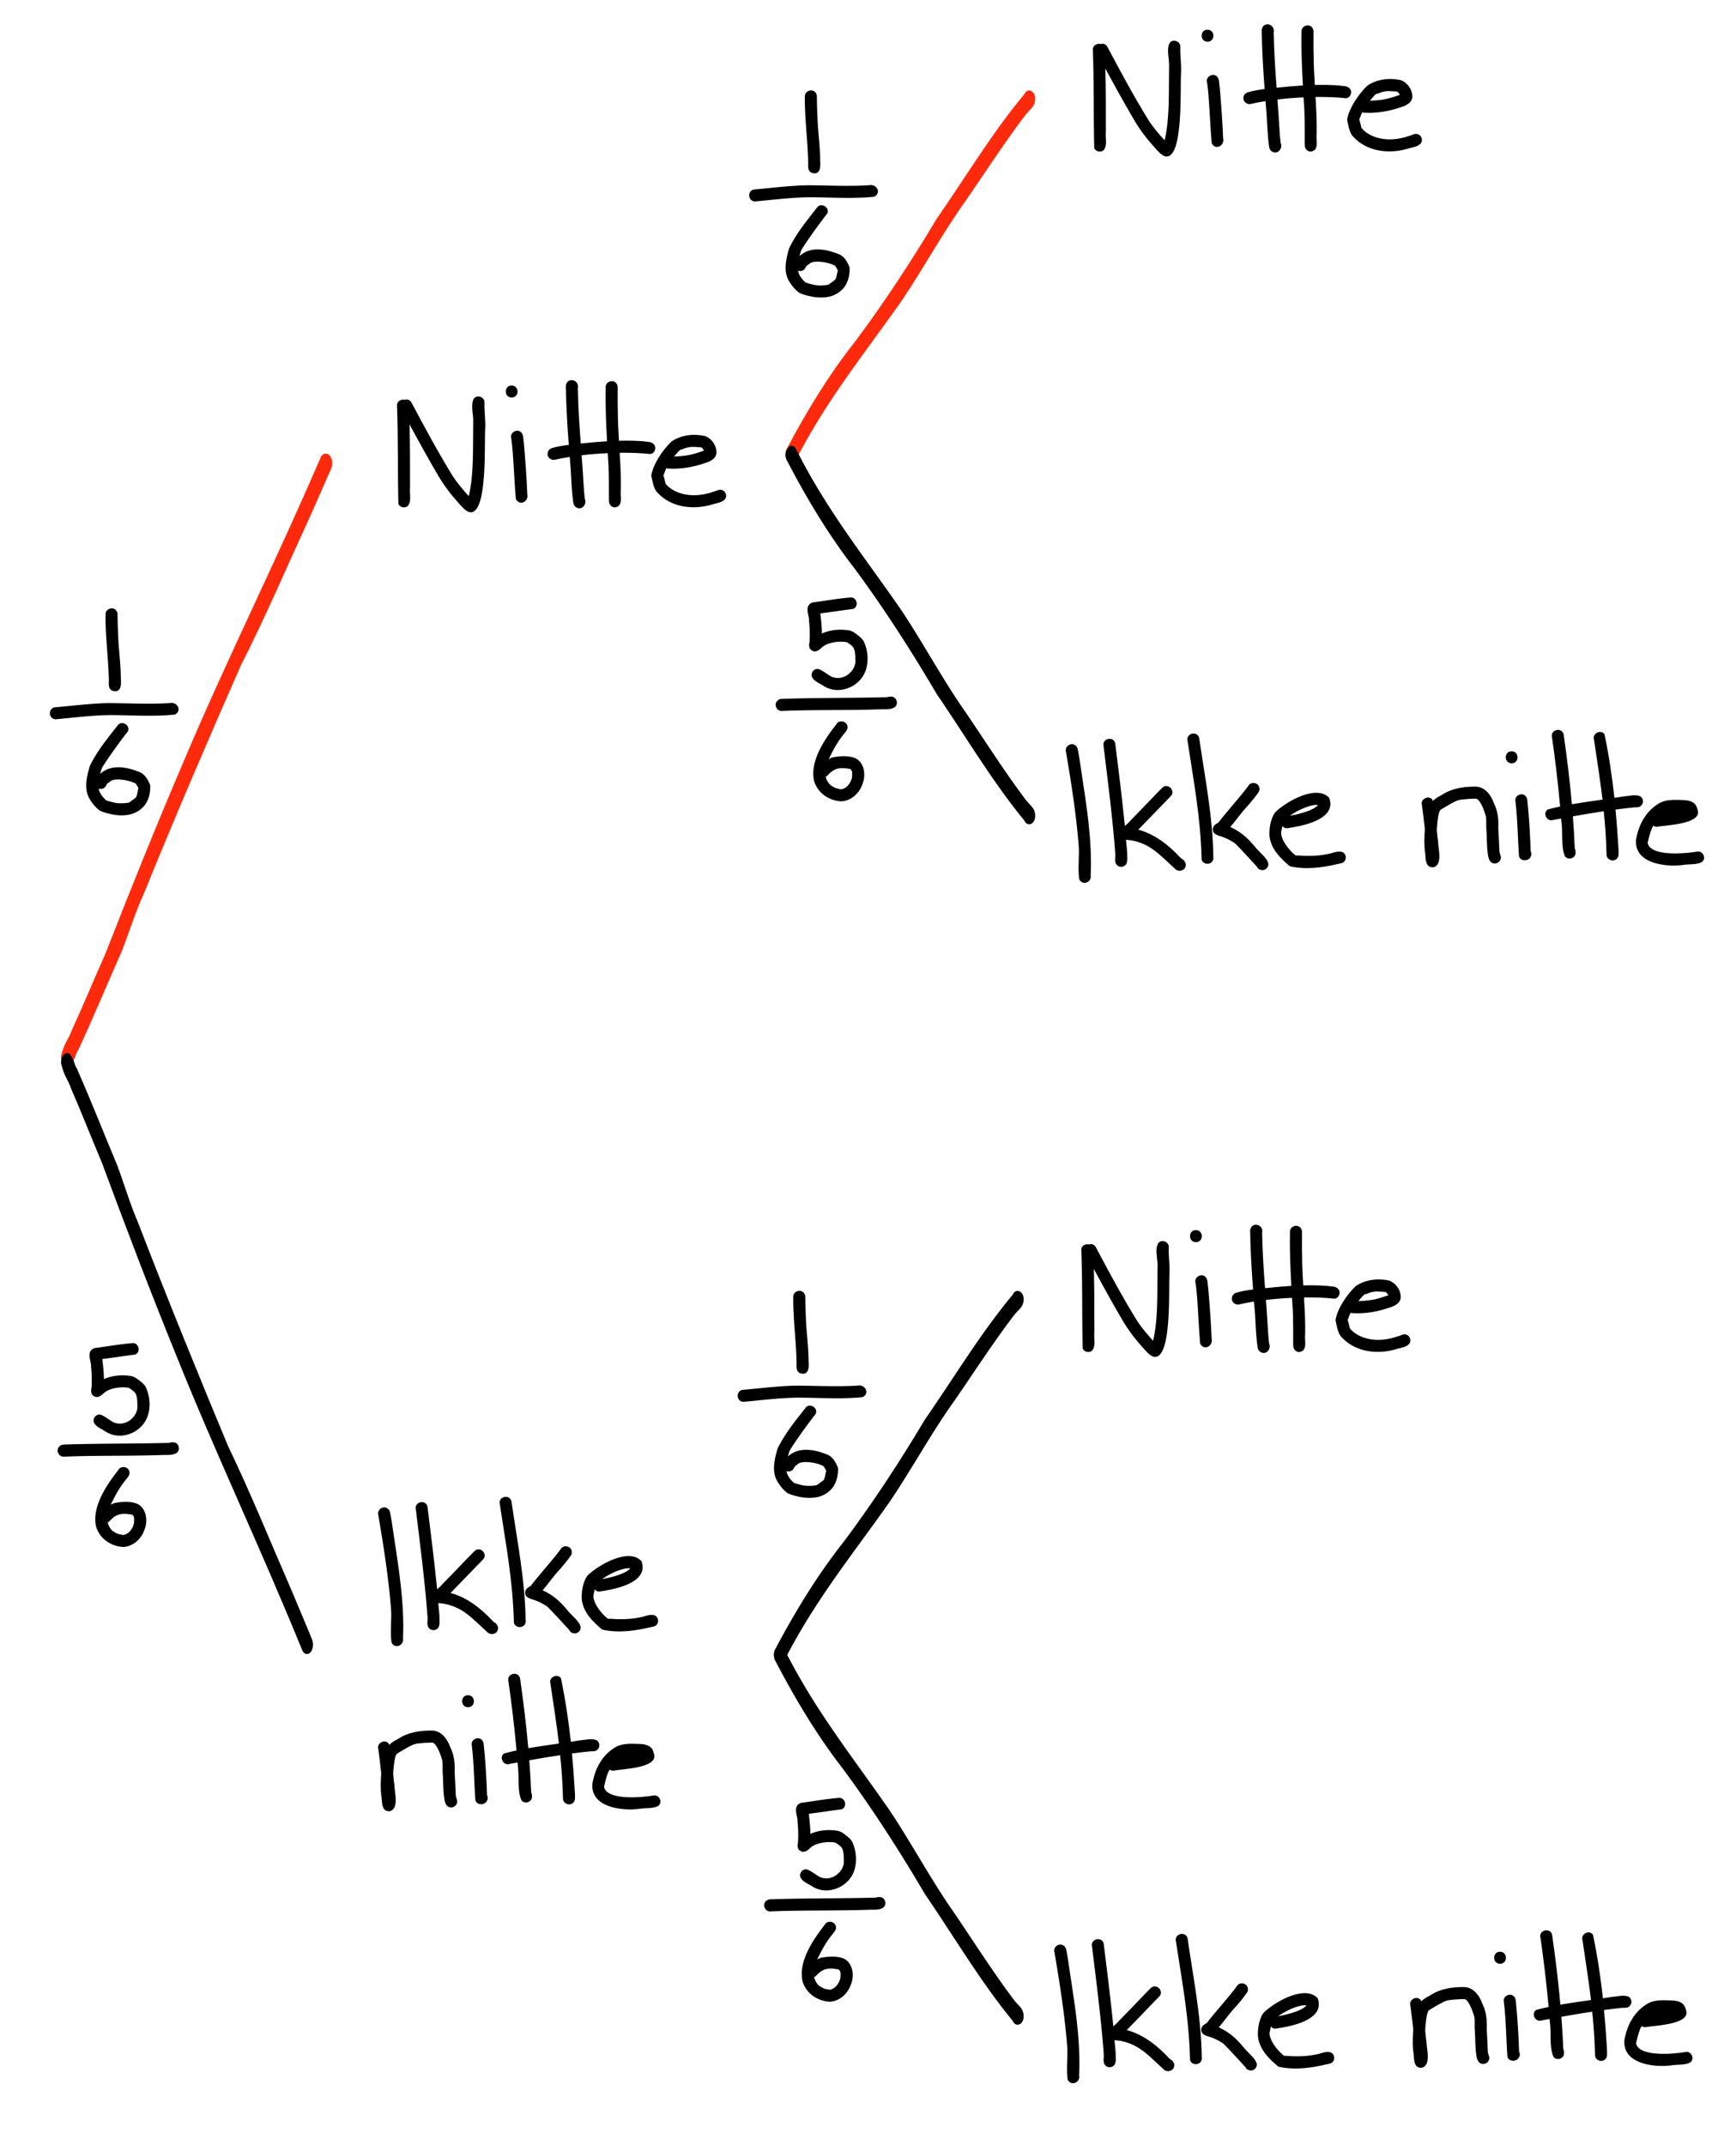 <svg version="1.1" id="Layer_1" xmlns="http://www.w3.org/2000/svg" x="0" y="0" width="289" height="357" style="enable-background:new 0 0 289 357" xml:space="preserve"><style>.st2{fill:#ff2a0c}</style><path class="st2" d="M55.27 76.66c-.22-1.32-1.51-1.61-1.95-.39C45.69 93.99 38 109.19 30.6 126.66c-4.53 10.58-8.87 21.34-13.1 32.17-1.89 4.22-3.66 8.54-5.59 12.72-.53 1.52-1.17 1.89-1.73 4.11-.17 1.27.86 2.3 1.58 1.61.88-1.24.72-1.7 1.25-2.48 2.49-5.38 4.81-10.95 7.23-16.41 1.26-3.19 2.29-6.59 3.7-9.65 5.01-12.36 11.38-27.18 16.12-37.91 4.09-8.03 7.74-16.6 11.58-24.91 1.17-2.68 2.37-5.32 3.53-8.02.14-.37.17-.82.1-1.23z"/><path d="M52.07 274.12c-.2 1.3-1.4 1.58-1.81.38-7.09-17.38-14.24-32.28-21.11-49.41-4.21-10.37-8.24-20.92-12.17-31.55-1.75-4.14-3.4-8.38-5.19-12.48-.5-1.5-1.09-1.85-1.6-4.03-.16-1.25.8-2.25 1.47-1.58.82 1.22.67 1.66 1.16 2.43 2.32 5.27 4.47 10.74 6.71 16.09 1.17 3.13 2.13 6.46 3.44 9.46 4.65 12.12 10.58 26.65 14.97 37.17 3.8 7.88 7.19 16.27 10.75 24.43 1.08 2.63 2.21 5.22 3.28 7.86.13.38.17.82.1 1.23zM80.65 66.98c.03-.86-1.12-1.34-1.71-.71-.69 1.01-.07 2.83-.16 4.04-.07 4.34.13 8.55-.74 12.26-.89-.97-2.1-2.42-2.68-3.36-2.46-3.98-4.67-8.11-6.87-12.24-.27-.46-.72-.55-1.11-.43-.58-.15-1.32.22-1.29.94.21 5.44.1 10.94.23 16.35.22.65 1.16.81 1.62.32.6-.84.21-2.03.32-3-.02-3.5.03-7.04-.09-10.54 1.55 2.87 3.12 5.72 4.77 8.53.99 1.69 2.19 3.25 3.51 4.7.48.51.97 1.14 1.64 1.38 3.19.8 2.49-11.81 2.69-14.01.05-1.41-.18-2.82-.13-4.23zm7.13 15.24c-.11-2.85-.33-5.7-.57-8.54-.13-.52-.02-1.17-.35-1.61-.6-.88-2.07-.14-1.75.87.38 2.54.46 6.73.77 10.1.59 1.24 2.2.45 1.9-.82zm-2.6-18.06c-1.31 0-1.3 1.99 0 2 1.3-.01 1.3-1.99 0-2zm23.62 9.72c-.44-.41-1.12-.33-1.68-.44-1.36-.11-2.72-.12-4.08-.09-.1-1.64-.19-3.27-.19-4.92-.04-1.33-.02-2.67-.02-4 0-.26-.11-.52-.29-.71-.59-.63-1.74-.16-1.71.71-.06 3.01.06 6 .23 9-1.46.09-2.92.23-4.38.38-.22-2.93-.42-5.88-.48-9.2.29-1.5-1.87-1.93-2-.36.05 3.28.25 6.68.49 9.78-.94.12-1.88.26-2.8.54-.37.1-.69.44-.72.83-.14.68.59 1.3 1.25 1.1.75-.17 1.56-.32 2.42-.46.05.64.11 1.28.16 1.88.12 1.88.16 3.78.43 5.65.04.3.14.63.41.8 1.01.74 1.93-.52 1.52-1.33-.08-.56-.17-1.73-.22-2.61-.09-1.6-.2-3.14-.32-4.66 1.41-.17 2.89-.29 4.35-.35.04.68.08 1.37.13 2.05.07 1.83.06 3.66.06 5.49-.02.12-.01.21.02.28-.09.77.72 1.68 1.68.89.17-.21.25-.46.29-.72v-.01c.08-.58-.07-1.23 0-1.79.05-2.09-.06-4.17-.19-6.26 1.84-.02 3.58.04 5.06.21.81-.04 1.16-1.13.58-1.68zm11.35 7.66c-.49-.14-.93.2-1.4.3-3.83 1.34-6.78.13-7.95-1.34-.03-.21-.27-1.14-.36-1.41.05-.12.14-.3.25-.6.03-.13.12-.33.25-.57.11.04.23.07.37.06 1.98.12 3.98-.23 5.86-.85.82-.25 1.79-.59 2.07-1.5.22-1.25-.68-2.61-1.84-3.06-1.89-.43-4.01-.2-5.63.92-1.7 1.66-3.11 3.99-3.35 5.67.2.89.4 2.19.97 2.76 2.28 2.53 5.92 2.97 9.06 2.07.76-.26 1.78-.3 2.29-.98.34-.55.02-1.31-.59-1.47zm-6.72-6.71c1.37-.57 1.69-.48 3.24-.39h.01c.03.01.03.01.05.01.02.01.04.02.06.04.1.08.18.17.26.26.02.04.05.08.08.13l.06.12c-.09.04-.17.06-.63.21-1.78.62-2.84.69-4.34.77.57-.73 1.1-1.29 1.21-1.15zm83.06-67.06c.03-.86-1.12-1.34-1.71-.71-.69 1.01-.07 2.83-.16 4.04-.07 4.34.13 8.55-.74 12.26-.89-.97-2.1-2.42-2.68-3.36-2.46-3.98-4.67-8.11-6.87-12.24-.27-.46-.72-.55-1.11-.43-.58-.15-1.32.22-1.29.94.21 5.44.1 10.94.23 16.35.22.65 1.16.81 1.62.32.6-.84.21-2.03.32-3-.02-3.5.03-7.04-.09-10.54 1.55 2.87 3.12 5.72 4.77 8.53.99 1.69 2.19 3.25 3.51 4.7.48.51.97 1.14 1.64 1.38 3.19.8 2.49-11.81 2.69-14.01.05-1.41-.18-2.82-.13-4.23zm7.13 15.24c-.11-2.85-.33-5.7-.57-8.54-.13-.52-.02-1.17-.35-1.61-.6-.88-2.07-.14-1.75.87.38 2.54.46 6.73.77 10.1.59 1.24 2.2.44 1.9-.82zm-2.6-18.07c-1.31 0-1.3 1.99 0 2 1.31 0 1.3-1.99 0-2zm23.62 9.73c-.44-.41-1.12-.33-1.68-.44-1.36-.11-2.72-.12-4.08-.09-.1-1.64-.19-3.27-.19-4.92-.04-1.33-.02-2.67-.02-4 0-.26-.11-.52-.29-.71-.59-.63-1.74-.16-1.71.71-.06 3.01.06 6 .23 9-1.46.09-2.92.23-4.38.38-.22-2.93-.42-5.88-.48-9.2.29-1.5-1.87-1.93-2-.36.05 3.28.25 6.68.49 9.78-.94.12-1.88.26-2.8.54-.37.1-.69.44-.72.83-.14.68.59 1.3 1.25 1.1.75-.17 1.56-.32 2.42-.46.05.64.11 1.28.16 1.88.12 1.88.16 3.78.43 5.65.04.3.14.63.41.8 1.01.74 1.93-.52 1.52-1.33-.08-.56-.17-1.73-.22-2.61-.09-1.6-.2-3.14-.32-4.66 1.41-.17 2.89-.29 4.35-.35.04.68.08 1.37.13 2.05.07 1.83.06 3.66.06 5.49-.02.12-.01.21.02.28-.09.77.72 1.68 1.68.89.17-.21.25-.46.29-.72v-.01c.08-.58-.07-1.23 0-1.79.05-2.09-.06-4.17-.19-6.26 1.84-.02 3.58.04 5.06.21.81-.04 1.16-1.14.58-1.68zm11.35 7.65c-.49-.14-.93.2-1.4.3-3.83 1.34-6.78.13-7.95-1.34-.03-.21-.27-1.14-.36-1.41.05-.12.14-.3.25-.6.03-.13.12-.33.25-.57.11.04.23.07.37.06 1.98.12 3.98-.23 5.86-.85.82-.25 1.79-.59 2.07-1.5.22-1.25-.68-2.61-1.84-3.06-1.89-.43-4.01-.2-5.63.92-1.7 1.66-3.11 3.99-3.35 5.67.2.89.4 2.19.97 2.76 2.28 2.53 5.92 2.97 9.06 2.07.76-.26 1.78-.3 2.29-.98.34-.54.02-1.3-.59-1.47zm-6.72-6.7c1.37-.57 1.69-.48 3.24-.39h.01c.03.01.03.01.05.01.02.01.04.02.06.04.1.08.18.17.26.26.02.04.05.08.08.13l.06.12c-.09.04-.17.06-.63.21-1.78.62-2.84.69-4.34.77.57-.73 1.1-1.3 1.21-1.15zM65.56 255.56c-.2-1.32-.36-2.65-.65-3.96-.07-.25-.24-.47-.46-.6-.73-.46-1.73.3-1.47 1.13.92 5.39 1.69 10.46 2.09 15.29.2 1.95-.17 3.98.11 5.91.52 1.16 2.14.53 1.91-.69.26-5.74-.68-11.41-1.53-17.08zm17.32 15.13c-.38-.79-.32-.38-.9-.97-1.92-2.05-4.25-3.9-6.98-4.61.24-.25.49-.5.73-.75 1.57-1.59 3.09-3.22 4.66-4.81.92-.92-.48-2.33-1.41-1.41-1.78 1.8-3.51 3.66-5.3 5.46-.22.3-.57.59-.91.89-.46-4.6-1.03-9.2-1.61-13.79-.35-1.25-2.27-.73-1.93.53.62 5.11 1.51 11.93 1.95 17.93.04.61-.21 1.36.27 1.84.44.46 1.26.35 1.57-.2.26-.57.11-1.26.14-1.88-.06-.71-.13-1.43-.2-2.14.17.02.62.07.86.1 3.2.57 4.68 2.35 7.26 4.7.74.81 2.09.16 1.8-.89zm4.62-1.03c-.08-6.67-1.41-13.26-2.36-19.84-.35-1.25-2.27-.73-1.93.53 1.05 6.97 2.16 12.63 2.34 19.71.23.96 1.69.96 1.93 0 .04-.1.03-.28.02-.4z"/><path d="M94.36 267.86c-1.15-1.4-2.43-2.5-4.03-3.2.94-1.07 1.83-2.42 3.03-3.66.59-.7 1.18-1.41 1.7-2.17.14-.23.17-.51.1-.77-.2-.83-1.42-.99-1.83-.24-1.03 1.46-3.99 4.76-4.94 6.06-.03.03-.07.06-.1.09-.35.2-.72.4-.83.82-.24 1.01.7 1.25 1.45 1.47.78.29 1.19.46 2.18 1.09 1.24 1.23 2.39 2.54 3.58 3.81.15.12.2.6 1 .68.53.01 1.01-.47 1-1-.12-.99-1.35-1.79-2.31-2.98zm14.7 1.01c-.84-.36-1.78.21-2.64.31-1.29.27-2.84.37-4.76.22h-.46c-1.78-1.46-2.56-3.2-2.4-3.95.07-.32.13-.65.2-.94.24.28.61.44 1.01.32 1.55-.23 8.21-1.22 6.77-5.03-2.13-2.29-7.21.66-8.99 2.42-.75 1.02-1.02 2.7-.94 3.95.22 2.11 1.84 3.75 3.41 5.03 2.55.59 5.35.24 7.89-.37.46-.1 1.02-.12 1.27-.59.28-.46.11-1.11-.36-1.37zm-4.13-7.87c-.06.11-.2.21-.53.45-1.05.7-3.31 1.21-4.17 1.34 1.42-.99 3.45-1.92 4.7-1.79zm-28.91 38.38c-.01-.06-.15-.49-.15-.64.01-.15-.12-2.73-.18-3.84.07-1.45-.09-2.87-.75-4.18-.48-1.34-1.5-2.72-3.06-2.72-2.02-.01-4 .29-5.7 1.45-.52.24-1 .56-1.4.94-.02-.06-.03-.12-.05-.18-.6-.88-2.07-.14-1.75.87.13.94.31 2.45.48 4-.09 1.25-.13 2.68.02 3.76.17.87-.07 2.39 1.09 2.58.5.1.94-.27 1.13-.71.41-1.11 0-2.36-.03-3.52-.1-.66-.16-1.33-.22-2 .09-1.54.28-2.93.58-3.28-.41.21 2.6-1.66 3.08-1.66.32-.16 2.79-.28 2.93-.23.36.05 1.02 1.01 1.52 2.72.19.51.09 1.14.13 2.25.14 1.58.03 3.21.35 4.77.11.43.34.89.81 1 .62.18 1.27-.32 1.27-.96 0-.15-.04-.29-.1-.42zm5.06-.61c0-.53-.06-1.06-.06-1.59-.11-2.3-.25-4.61-.5-6.9 0-.26-.11-.52-.29-.71-.59-.63-1.74-.16-1.71.71.4 3.06.43 7.21.63 9.37.31.86 1.66.78 1.96-.05.14-.28.11-.58-.03-.83zm-3.17-16.65c-1.31 0-1.3 1.99 0 2 1.31 0 1.3-1.99 0-2zm21.38 7.47c-.86-.33-1.86-.01-2.75.04-.5.09-1.01.17-1.51.24-.39-3.57-.92-7.11-1.65-10.58-.6-.87-2.07-.14-1.75.87.53 3.57 1.03 6.77 1.42 10-1.7.24-3.41.48-5.1.77-.35-3.9-.82-7.79-1.38-11.66-.35-1.25-2.27-.73-1.93.53.46 3.18.99 7.46 1.35 11.51-.7.15-1.39.31-2.07.5-.88.6-.14 2.07.87 1.75.45-.08.91-.17 1.37-.25.01.17.03.34.04.5.27 1.83-.12 4.1.59 5.77.45.66 1.56.43 1.75-.34.09-.76-.17-.93-.12-1.14-.07-1.72-.17-3.44-.31-5.15 1.72-.31 3.47-.6 5.14-.85.24 2.29.41 4.64.47 7.19-.03.86 1.12 1.34 1.71.71.42-.42.27-1.04.28-1.58-.13-2.19-.29-4.4-.5-6.6 1.12-.15 2.19-.28 3.15-.37.4 0 .83.03 1.12-.29.47-.44.36-1.26-.19-1.57zm9.48 9.22c-3.85.6-7.89.4-8.21-1.45-.07.2.48-2.19.84-2.71.03-.05.07-.1.1-.15.16.11.35.18.57.18 1.5-.29 7.22-.42 6.86-2.6-.12-.42-.21-.88-.52-1.21-.49-.48-1.2-.61-1.86-.64-1.53-.05-3.17-.19-4.47.78-1.96 1.3-3.04 3.47-3.45 5.73-.44 4.03 4.88 4.69 7.86 4.28.93-.16 2.42.01 3.16-.54.7-.63.05-1.87-.88-1.67zm71.27-170.27c-.2-1.32-.36-2.65-.65-3.96-.07-.25-.24-.47-.46-.6-.73-.46-1.73.3-1.47 1.13.92 5.39 1.69 10.46 2.09 15.29.2 1.95-.17 3.98.11 5.91.52 1.16 2.14.53 1.91-.69.26-5.75-.67-11.42-1.53-17.08zm17.33 15.12c-.38-.79-.32-.38-.9-.97-1.92-2.05-4.25-3.9-6.98-4.61.24-.25.49-.5.73-.75 1.57-1.59 3.09-3.22 4.66-4.81.92-.92-.48-2.33-1.41-1.41-1.78 1.8-3.51 3.66-5.3 5.46-.22.3-.57.59-.91.89-.46-4.6-1.03-9.2-1.61-13.79-.35-1.25-2.27-.73-1.93.53.62 5.11 1.51 11.93 1.95 17.93.04.61-.21 1.36.27 1.84.44.46 1.26.35 1.57-.2.26-.57.11-1.26.14-1.88-.06-.71-.13-1.43-.2-2.14.17.02.62.07.86.1 3.2.57 4.68 2.35 7.26 4.7.73.81 2.08.17 1.8-.89zm4.62-1.03c-.08-6.67-1.41-13.26-2.36-19.84-.35-1.25-2.27-.73-1.93.53 1.05 6.97 2.16 12.63 2.34 19.71.23.96 1.69.96 1.93 0 .04-.09.03-.28.02-.4z"/><path d="M208.84 140.83c-1.15-1.4-2.43-2.5-4.03-3.2.94-1.07 1.83-2.42 3.03-3.66.59-.7 1.18-1.41 1.7-2.17.14-.23.17-.51.1-.77-.2-.83-1.42-.99-1.83-.24-1.03 1.46-3.99 4.76-4.94 6.06-.03.03-.07.06-.1.09-.35.2-.72.4-.83.82-.24 1.01.7 1.25 1.45 1.47.78.29 1.19.46 2.18 1.09 1.24 1.23 2.39 2.54 3.58 3.81.15.12.2.6 1 .68.53.01 1.01-.47 1-1-.12-.98-1.34-1.79-2.31-2.98zm14.71 1.01c-.84-.36-1.78.21-2.64.31-1.29.27-2.84.37-4.76.22h-.46c-1.78-1.46-2.56-3.2-2.4-3.95.07-.32.13-.65.2-.94.24.28.61.44 1.01.32 1.55-.23 8.21-1.22 6.77-5.03-2.13-2.29-7.21.66-8.99 2.42-.75 1.02-1.02 2.7-.94 3.95.22 2.11 1.84 3.75 3.41 5.03 2.55.59 5.35.24 7.89-.37.46-.1 1.02-.12 1.27-.59.28-.46.11-1.11-.36-1.37zm-4.13-7.87c-.06.11-.2.21-.53.45-1.05.7-3.31 1.21-4.17 1.34 1.42-.99 3.45-1.92 4.7-1.79zm30.34 8.32c-.01-.06-.15-.49-.15-.64.01-.15-.12-2.73-.18-3.84.07-1.45-.09-2.87-.75-4.18-.48-1.34-1.5-2.72-3.06-2.72-2.02-.01-4 .29-5.7 1.45-.52.24-1 .56-1.4.94-.02-.06-.03-.12-.05-.18-.6-.88-2.07-.14-1.75.87.13.94.31 2.45.48 4-.09 1.25-.13 2.68.02 3.76.17.87-.07 2.39 1.09 2.58.5.1.94-.27 1.13-.71.41-1.11 0-2.36-.03-3.52-.1-.66-.16-1.33-.22-2 .09-1.54.28-2.93.58-3.28-.41.21 2.6-1.66 3.08-1.66.32-.16 2.79-.28 2.93-.23.36.05 1.02 1.01 1.52 2.72.19.51.09 1.14.13 2.25.14 1.58.03 3.21.35 4.77.11.43.34.89.81 1 .62.18 1.27-.32 1.27-.96 0-.15-.04-.29-.1-.42zm5.06-.61c0-.53-.06-1.06-.06-1.59-.11-2.3-.25-4.61-.5-6.9 0-.26-.11-.52-.29-.71-.59-.63-1.74-.16-1.71.71.4 3.06.43 7.21.63 9.37.31.86 1.66.78 1.96-.05.14-.28.11-.58-.03-.83zm-3.17-16.65c-1.31 0-1.3 1.99 0 2 1.3 0 1.3-1.99 0-2zm21.37 7.47c-.86-.33-1.86-.01-2.75.04-.5.09-1.01.17-1.51.24-.39-3.57-.92-7.11-1.65-10.58-.6-.87-2.07-.14-1.75.87.53 3.57 1.03 6.77 1.42 10-1.7.24-3.41.48-5.1.77-.35-3.9-.82-7.79-1.38-11.66-.35-1.25-2.27-.73-1.93.53.46 3.18.99 7.46 1.35 11.51-.7.15-1.39.31-2.07.5-.88.6-.14 2.07.87 1.75.45-.08.91-.17 1.37-.25.01.17.03.34.04.5.27 1.83-.12 4.1.59 5.77.45.66 1.56.43 1.75-.34.09-.76-.17-.93-.12-1.14-.07-1.72-.17-3.44-.31-5.15 1.72-.31 3.47-.6 5.14-.85.24 2.29.41 4.64.47 7.19-.03.86 1.12 1.34 1.71.71.42-.42.27-1.04.28-1.58-.13-2.19-.29-4.4-.5-6.6 1.12-.15 2.19-.28 3.15-.37.4 0 .83.03 1.12-.29.48-.44.37-1.25-.19-1.57zm9.49 9.23c-3.85.6-7.89.4-8.21-1.45-.07.2.48-2.19.84-2.71.03-.05.07-.1.1-.15.16.11.35.18.57.18 1.5-.29 7.22-.42 6.86-2.6-.12-.42-.21-.88-.52-1.21-.49-.48-1.2-.61-1.86-.64-1.53-.05-3.17-.19-4.47.78-1.96 1.3-3.04 3.47-3.45 5.73-.44 4.03 4.88 4.69 7.86 4.28.93-.16 2.42.01 3.16-.54.7-.63.05-1.88-.88-1.67z"/><path class="st2" d="m170.5 15.72-.03.03c-5.24 6.26-9.75 13.78-14.57 20.71-4.28 7.18-8.78 14.01-13.59 20.44-4.17 5.27-7.87 11.26-11.25 17.64-.9 1.33.47 3.45 1.41 2.08 5.05-9.98 11.56-17.91 17.6-26.52 3.72-5.51 7.01-11.6 10.85-16.92 2.91-4.23 5.74-8.58 8.75-12.66.73-.97 1.16-1.56 1.52-1.93.42-.49.97-.88 1.1-1.71.32-1.73-1.25-2.45-1.79-1.16z"/><path d="m170.5 136.51-.03-.03c-5.24-6.36-9.75-14-14.57-21.04-4.28-7.29-8.78-14.24-13.59-20.77-4.17-5.36-7.87-11.44-11.25-17.93-.9-1.35.47-3.5 1.41-2.11 5.05 10.15 11.56 18.2 17.6 26.95 3.72 5.59 7.01 11.78 10.85 17.2 2.91 4.3 5.74 8.72 8.75 12.86.73.98 1.16 1.59 1.52 1.96.42.5.97.89 1.1 1.74.32 1.75-1.25 2.48-1.79 1.17zM136.54 26.82c-.01-2.01-.24-4-.39-6-.08-1.59-.15-3.18-.16-4.77 0-.26-.11-.52-.29-.71-.59-.63-1.74-.16-1.71.71-.05 3.65.48 7.28.55 10.92.01.64-.14 1.53.62 1.8 1.39.41 1.46-.94 1.38-1.95zm8.12 4.01c-3.35.2-6.68.03-10.02 0-2.98.04-5.96.43-8.93.69-1.3 0-1.31 1.99 0 2 3.18-.28 6.36-.71 9.56-.69 3.41.03 6.87.26 10.26-.09 1.25-.64.43-2.18-.87-1.91zm-4.8 11.57c-1.96-.86-4.63-1.46-6.46-.03-.1.07-.2.15-.3.24.08-.3.18-.62.29-.97.82-1.4 2.98-4.38 4.32-6.1.47-.95-.9-1.87-1.62-1.09-1.69 2.17-3.5 4.34-4.7 6.83-.48 1.61-.95 3.5-.25 5.11.44.89 1.09 1.7 1.88 2.32.74.37 1.58.54 2.38.7 1.85.26 3.53.08 4.89-1.31.88-.96 1.21-2.33 1.14-3.6-.31-.82-.78-1.67-1.57-2.1zm-1.89 4.95c-.01 0-.01 0-.01.01-.14.04-.29.07-.43.09-.17.01-.7.06-.86.05-.14.02-.59-.02-.8-.03-.6-.1-1.19-.27-1.77-.45-.74-.71-1.12-1.29-1.25-1.96.47.15 1.05-.02 1.25-.54.04-.08.09-.15.14-.23.02-.02.03-.04.06-.06.04-.04.08-.07.13-.11.1-.07.21-.14.31-.22.59-.65 3.16-.32 4.27.33.01 0 .01.01.02.02l.04.04c.14.22.27.45.4.67 0 .02-.01.04-.01.06-.39 1.87-.21 1.31-1.49 2.33zM20.12 113.01c-.01-2.01-.24-4-.39-6-.08-1.59-.15-3.18-.16-4.77 0-.26-.11-.52-.29-.71-.59-.63-1.74-.16-1.71.71-.05 3.65.48 7.28.55 10.92.01.64-.14 1.53.62 1.8 1.38.41 1.46-.95 1.38-1.95zm8.12 4c-3.35.2-6.68.03-10.02 0-2.98.04-5.96.43-8.93.69-1.3 0-1.31 1.99 0 2 3.18-.28 6.36-.71 9.56-.69 3.41.03 6.87.26 10.26-.09 1.25-.63.43-2.18-.87-1.91zm-4.81 11.57c-1.96-.86-4.63-1.46-6.46-.03-.1.07-.2.15-.3.24.08-.3.18-.62.29-.97.82-1.4 2.98-4.38 4.32-6.1.47-.95-.9-1.87-1.62-1.09-1.69 2.17-3.5 4.34-4.7 6.83-.48 1.61-.95 3.5-.25 5.11.44.89 1.09 1.7 1.88 2.32.74.37 1.58.54 2.38.7 1.85.26 3.53.08 4.89-1.31.88-.96 1.21-2.33 1.14-3.6-.31-.81-.77-1.67-1.57-2.1zm-1.89 4.95c-.01 0-.01 0-.01.01-.14.04-.29.07-.43.09-.17.01-.7.06-.86.05-.14.02-.59-.02-.8-.03-.6-.1-1.19-.27-1.77-.45-.74-.71-1.12-1.29-1.25-1.96.47.15 1.05-.02 1.25-.54.04-.08.09-.15.14-.23.02-.02.03-.04.06-.06.04-.04.08-.07.13-.11.1-.07.21-.14.31-.22.59-.65 3.16-.32 4.27.33.01 0 .01.01.02.02l.04.04c.14.22.27.45.4.67 0 .02-.01.04-.01.06-.38 1.87-.2 1.32-1.49 2.33zm2.76 97.39c-.29-.58-.8-.96-1.31-1.33a2.67 2.67 0 0 0-1.18-.59c-1.49-.24-3.13-.11-4.52.52v-.25c.02-.61-.16-2.34-.26-3.1 1.47-.17 3.98-.56 5.45-.74 1-.35.67-1.96-.39-1.91-2.32.18-5.37.74-6.25.81-1.67.46-.57 2.38-.69 3.05.13 1.18.16 2.37.09 3.56-.05.14-.23 1.04.31 1.34.68.56 1.39-.08 1.89-.58.04-.03.09-.06.15-.09 1.28-.86 3.42-.8 3.93-.61 1.1.77 1.37.8 1.35 3.36-.18 1.47-1.84 3.01-3.7 2.44-.51-.06-1.79-1.27-2.59-1.39-.64-.02-1.14.65-.96 1.27.32.79 1.28 1.11 1.96 1.56 2.53 1.63 6.07.19 7.02-2.61.5-1.51.36-3.28-.3-4.71zm4.75 9.13c-.8-.08-.74.12-1.06.08-5.55.14-11.1.09-16.65.25-.49.05-1.07-.07-1.45.33-.63.59-.16 1.74.71 1.71 5.51-.23 11.02-.08 16.53-.28.74-.03 1.61.09 2.26-.33.66-.46.43-1.57-.34-1.76zm-6.1 10.26c-1.21-.52-2.66-.41-3.93-.16-.21.07-.4.17-.59.28.09-.19.18-.38.29-.58.75-1.56 1.53-2.76 2.26-3.63.3-.39.72-.81.55-1.35-.2-.83-1.42-.99-1.83-.24-1.49 1.93-4.55 5.94-3.69 9.47.63 2.01 2.46 3.23 4.52 3.35 1.64-.09 2.98-1.33 3.51-2.84.58-1.44.4-3.46-1.09-4.3zm-.64 3.18c-.13.58-.62 1.72-1.75 1.97-.19-.03-.65-.11-.79-.15-.13-.05-.18-.07-.21-.07-.01 0-.01 0-.01-.01-.15-.04-.63-.34-.82-.46-.42-.41-.68-.88-.8-1.42a.85.85 0 0 0 .32-.21c1.18-1.31 2.11-1.34 3.74-1.07 0 0 .01 0 .01.01.07.06.14.12.21.19.12.29.15.24.1 1.22zm121.52-146.66c-.29-.58-.8-.96-1.31-1.33a2.67 2.67 0 0 0-1.18-.59c-1.49-.24-3.13-.11-4.52.52v-.25c.02-.61-.16-2.34-.26-3.1 1.47-.17 3.98-.56 5.45-.74 1-.35.67-1.96-.39-1.91-2.32.18-5.37.74-6.25.81-1.67.46-.57 2.38-.69 3.05.13 1.18.16 2.37.09 3.56-.05.14-.23 1.04.31 1.34.68.56 1.39-.08 1.89-.58.04-.03.09-.06.15-.09 1.28-.86 3.42-.8 3.93-.61 1.1.77 1.37.8 1.35 3.36-.18 1.47-1.84 3.01-3.7 2.44-.51-.06-1.79-1.27-2.59-1.39-.64-.02-1.14.65-.96 1.27.32.79 1.28 1.11 1.96 1.56 2.53 1.63 6.07.19 7.02-2.61.5-1.52.36-3.29-.3-4.71zm4.75 9.12c-.8-.08-.74.12-1.06.08-5.55.14-11.1.09-16.65.25-.49.05-1.07-.07-1.45.33-.63.59-.16 1.74.71 1.71 5.51-.23 11.02-.08 16.53-.28.74-.03 1.61.09 2.26-.33.66-.45.43-1.57-.34-1.76zm-6.1 10.27c-1.21-.52-2.66-.41-3.93-.16-.21.07-.4.17-.59.28.09-.19.18-.38.29-.58.75-1.56 1.53-2.76 2.26-3.63.3-.39.72-.81.55-1.35-.2-.83-1.42-.99-1.83-.24-1.49 1.93-4.55 5.94-3.69 9.47.63 2.01 2.46 3.23 4.52 3.35 1.64-.09 2.98-1.33 3.51-2.84.58-1.45.4-3.47-1.09-4.3zm-.64 3.17c-.13.58-.62 1.72-1.75 1.97-.19-.03-.65-.11-.79-.15-.13-.05-.18-.07-.21-.07-.01 0-.01 0-.01-.01-.15-.04-.63-.34-.82-.46-.42-.41-.68-.88-.8-1.42a.85.85 0 0 0 .32-.21c1.18-1.31 2.11-1.34 3.74-1.07 0 0 .01 0 .01.01.07.06.14.12.21.19.12.3.16.24.1 1.22zm52.73 78.15c.03-.86-1.12-1.34-1.71-.71-.69 1.01-.07 2.83-.16 4.04-.07 4.34.13 8.55-.74 12.26-.89-.97-2.1-2.42-2.68-3.36-2.46-3.98-4.67-8.11-6.87-12.24-.27-.46-.72-.55-1.11-.43-.58-.15-1.32.22-1.29.94.21 5.44.1 10.94.23 16.35.22.65 1.16.81 1.62.32.6-.84.21-2.03.32-3-.02-3.5.03-7.04-.09-10.54 1.55 2.87 3.12 5.72 4.77 8.53.99 1.69 2.19 3.25 3.51 4.7.48.51.97 1.14 1.64 1.38 3.19.8 2.49-11.81 2.69-14.01.04-1.41-.19-2.82-.13-4.23zm7.13 15.24c-.11-2.85-.33-5.7-.57-8.54-.13-.52-.02-1.17-.35-1.61-.6-.88-2.07-.14-1.75.87.38 2.54.46 6.73.77 10.1.59 1.24 2.19.45 1.9-.82zm-2.61-18.06c-1.31 0-1.3 1.99 0 2 1.31-.01 1.31-1.99 0-2zm23.63 9.73c-.44-.41-1.12-.33-1.68-.44-1.36-.11-2.72-.12-4.08-.09-.1-1.64-.19-3.27-.19-4.92-.04-1.33-.02-2.67-.02-4 0-.26-.11-.52-.29-.71-.59-.63-1.74-.16-1.71.71-.06 3.01.06 6 .23 9-1.46.09-2.92.23-4.38.38-.22-2.93-.42-5.88-.48-9.2.29-1.5-1.87-1.93-2-.36.05 3.28.25 6.68.49 9.78-.94.12-1.88.26-2.8.54-.37.1-.69.44-.72.83-.14.68.59 1.3 1.25 1.1.75-.17 1.56-.32 2.42-.46.05.64.11 1.28.16 1.88.12 1.88.16 3.78.43 5.65.04.3.14.63.41.8 1.01.74 1.93-.52 1.52-1.33-.08-.56-.17-1.73-.22-2.61-.09-1.6-.2-3.14-.32-4.66 1.41-.17 2.89-.29 4.35-.35.04.68.08 1.37.13 2.05.07 1.83.06 3.66.06 5.49-.02.12-.01.21.02.28-.09.77.72 1.68 1.68.89.17-.21.25-.46.29-.72v-.01c.08-.58-.07-1.23 0-1.79.05-2.09-.06-4.17-.19-6.26 1.84-.02 3.58.04 5.06.21.81-.05 1.16-1.14.58-1.68zm11.34 7.65c-.49-.14-.93.2-1.4.3-3.83 1.34-6.78.13-7.95-1.34-.03-.21-.27-1.14-.36-1.41.05-.12.14-.3.25-.6.03-.13.12-.33.25-.57.11.04.23.07.37.06 1.98.12 3.98-.23 5.86-.85.82-.25 1.79-.59 2.07-1.5.22-1.25-.68-2.61-1.84-3.06-1.89-.43-4.01-.2-5.63.92-1.7 1.66-3.11 3.99-3.35 5.67.2.89.4 2.19.97 2.76 2.28 2.53 5.92 2.97 9.06 2.07.76-.26 1.78-.3 2.29-.98.35-.55.03-1.31-.59-1.47zm-6.71-6.71c1.37-.57 1.69-.48 3.24-.39h.01c.03.01.03.01.05.01.02.01.04.02.06.04.1.08.18.17.26.26.02.04.05.08.08.13l.06.12c-.09.04-.17.06-.63.21-1.78.62-2.84.69-4.34.77.56-.73 1.09-1.29 1.21-1.15zm-49.23 112.92c-.2-1.32-.36-2.65-.65-3.96-.07-.25-.24-.47-.46-.6-.73-.46-1.73.3-1.47 1.13.92 5.39 1.69 10.46 2.09 15.29.2 1.95-.17 3.98.11 5.91.52 1.16 2.14.53 1.91-.69.26-5.74-.67-11.42-1.53-17.08zm17.33 15.12c-.38-.79-.32-.38-.9-.97-1.92-2.05-4.25-3.9-6.98-4.61.24-.25.49-.5.73-.75 1.57-1.59 3.09-3.22 4.66-4.81.92-.92-.48-2.33-1.41-1.41-1.78 1.8-3.51 3.66-5.3 5.46-.22.3-.57.59-.91.89-.46-4.6-1.03-9.2-1.61-13.79-.35-1.25-2.27-.73-1.93.53.62 5.11 1.51 11.93 1.95 17.93.04.61-.21 1.36.27 1.84.44.46 1.26.35 1.57-.2.26-.57.11-1.26.14-1.88-.06-.71-.13-1.43-.2-2.14.17.02.62.07.86.1 3.2.57 4.68 2.35 7.26 4.7.73.81 2.08.17 1.8-.89zm4.61-1.03c-.08-6.67-1.41-13.26-2.36-19.84-.35-1.25-2.27-.73-1.93.53 1.05 6.97 2.16 12.63 2.34 19.71.23.96 1.69.96 1.93 0 .04-.09.04-.28.02-.4z"/><path d="M206.92 340.6c-1.15-1.4-2.43-2.5-4.03-3.2.94-1.07 1.83-2.42 3.03-3.66.59-.7 1.18-1.41 1.7-2.17.14-.23.17-.51.1-.77-.2-.83-1.42-.99-1.83-.24-1.03 1.46-3.99 4.76-4.94 6.06-.03.03-.07.06-.1.09-.35.2-.72.4-.83.82-.24 1.01.7 1.25 1.45 1.47.78.29 1.19.46 2.18 1.09 1.24 1.23 2.39 2.54 3.58 3.81.15.12.2.6 1 .68.53.01 1.01-.47 1-1-.12-.98-1.35-1.79-2.31-2.98zm14.71 1.01c-.84-.36-1.78.21-2.64.31-1.29.27-2.84.37-4.76.22h-.46c-1.78-1.46-2.56-3.2-2.4-3.95.07-.32.13-.65.2-.94.24.28.61.44 1.01.32 1.55-.23 8.21-1.22 6.77-5.03-2.13-2.29-7.21.66-8.99 2.42-.75 1.02-1.02 2.7-.94 3.95.22 2.11 1.84 3.75 3.41 5.03 2.55.59 5.35.24 7.89-.37.46-.1 1.02-.12 1.27-.59.27-.45.1-1.1-.36-1.37zm-4.14-7.87c-.06.11-.2.21-.53.45-1.05.7-3.31 1.21-4.17 1.34 1.42-.99 3.45-1.92 4.7-1.79zm30.34 8.33c-.01-.06-.15-.49-.15-.64.01-.15-.12-2.73-.18-3.84.07-1.45-.09-2.87-.75-4.18-.48-1.34-1.5-2.72-3.06-2.72-2.02-.01-4 .29-5.7 1.45-.52.24-1 .56-1.4.94-.02-.06-.03-.12-.05-.18-.6-.88-2.07-.14-1.75.87.13.94.31 2.45.48 4-.09 1.25-.13 2.68.02 3.76.17.87-.07 2.39 1.09 2.58.5.1.94-.27 1.13-.71.41-1.11 0-2.36-.03-3.52-.1-.66-.16-1.33-.22-2 .09-1.54.28-2.93.58-3.28-.41.21 2.6-1.66 3.08-1.66.32-.16 2.79-.28 2.93-.23.36.05 1.02 1.01 1.52 2.72.19.51.09 1.14.13 2.25.14 1.58.03 3.21.35 4.77.11.43.34.89.81 1 .62.18 1.27-.32 1.27-.96a.842.842 0 0 0-.1-.42zm5.06-.61c0-.53-.06-1.06-.06-1.59-.11-2.3-.25-4.61-.5-6.9 0-.26-.11-.52-.29-.71-.59-.63-1.74-.16-1.71.71.4 3.06.43 7.21.63 9.37.31.86 1.66.78 1.96-.05.15-.28.11-.58-.03-.83zm-3.17-16.65c-1.31 0-1.3 1.99 0 2 1.31-.01 1.3-1.99 0-2zm21.38 7.47c-.86-.33-1.86-.01-2.75.04-.5.09-1.01.17-1.51.24-.39-3.57-.92-7.11-1.65-10.58-.6-.87-2.07-.14-1.75.87.53 3.57 1.03 6.77 1.42 10-1.7.24-3.41.48-5.1.77-.35-3.9-.82-7.79-1.38-11.66-.35-1.25-2.27-.73-1.93.53.46 3.18.99 7.46 1.35 11.51-.7.15-1.39.31-2.07.5-.88.6-.14 2.07.87 1.75.45-.08.91-.17 1.37-.25.01.17.03.34.04.5.27 1.83-.12 4.1.59 5.77.45.66 1.56.43 1.75-.34.09-.76-.17-.93-.12-1.14-.07-1.72-.17-3.44-.31-5.15 1.72-.31 3.47-.6 5.14-.85.24 2.29.41 4.64.47 7.19-.03.86 1.12 1.34 1.71.71.42-.42.27-1.04.28-1.58-.13-2.19-.29-4.4-.5-6.6 1.12-.15 2.19-.28 3.15-.37.4 0 .83.03 1.12-.29.47-.44.36-1.26-.19-1.57zm9.48 9.22c-3.85.6-7.89.4-8.21-1.45-.07.2.48-2.19.84-2.71.03-.05.07-.1.1-.15.16.11.35.18.57.18 1.5-.29 7.22-.42 6.86-2.6-.12-.42-.21-.88-.52-1.21-.49-.48-1.2-.61-1.86-.64-1.53-.05-3.17-.19-4.47.78-1.96 1.3-3.04 3.47-3.45 5.73-.44 4.03 4.88 4.69 7.86 4.28.93-.16 2.42.01 3.16-.54.7-.63.05-1.88-.88-1.67zm-112-126.01-.03.03c-5.24 6.26-9.75 13.78-14.57 20.71-4.28 7.18-8.78 14.01-13.59 20.44-4.17 5.27-7.87 11.26-11.25 17.64-.9 1.33.47 3.45 1.41 2.08 5.05-9.98 11.56-17.91 17.6-26.52 3.72-5.51 7.01-11.6 10.85-16.92 2.91-4.23 5.74-8.58 8.75-12.66.73-.97 1.16-1.56 1.52-1.93.42-.49.97-.88 1.1-1.71.31-1.72-1.25-2.45-1.79-1.16z"/><path d="m168.58 336.29-.03-.03c-5.24-6.36-9.75-14-14.57-21.04-4.28-7.29-8.78-14.24-13.59-20.77-4.17-5.36-7.87-11.44-11.25-17.93-.9-1.35.47-3.5 1.41-2.11 5.05 10.15 11.56 18.2 17.6 26.95 3.72 5.59 7.01 11.78 10.85 17.2 2.91 4.3 5.74 8.72 8.75 12.86.73.98 1.16 1.59 1.52 1.96.42.5.97.89 1.1 1.74.31 1.74-1.25 2.48-1.79 1.17zm-33.97-109.7c-.01-2.01-.24-4-.39-6-.08-1.59-.15-3.18-.16-4.77 0-.26-.11-.52-.29-.71-.59-.63-1.74-.16-1.71.71-.05 3.65.48 7.28.55 10.92.01.64-.14 1.53.62 1.8 1.39.42 1.47-.94 1.38-1.95zm8.13 4.01c-3.35.2-6.68.03-10.02 0-2.98.04-5.96.43-8.93.69-1.3 0-1.31 1.99 0 2 3.18-.28 6.36-.71 9.56-.69 3.41.03 6.87.26 10.26-.09 1.25-.63.42-2.18-.87-1.91zm-4.81 11.57c-1.96-.86-4.63-1.46-6.46-.03-.1.07-.2.15-.3.24.08-.3.18-.62.29-.97.82-1.4 2.98-4.38 4.32-6.1.47-.95-.9-1.87-1.62-1.09-1.69 2.17-3.5 4.34-4.7 6.83-.48 1.61-.95 3.5-.25 5.11.44.89 1.09 1.7 1.88 2.32.74.37 1.58.54 2.38.7 1.85.26 3.53.08 4.89-1.31.88-.96 1.21-2.33 1.14-3.6-.31-.81-.78-1.67-1.57-2.1zm-1.89 4.95c-.01 0-.01 0-.01.01-.14.04-.29.07-.43.09-.17.01-.7.06-.86.05-.14.02-.59-.02-.8-.03-.6-.1-1.19-.27-1.77-.45-.74-.71-1.12-1.29-1.25-1.96.47.15 1.05-.02 1.25-.54.04-.08.09-.15.14-.23.02-.02.03-.04.06-.06.04-.04.08-.07.13-.11.1-.07.21-.14.31-.22.59-.65 3.16-.32 4.27.33.01 0 .01.01.02.02l.04.04c.14.22.27.45.4.67 0 .02-.01.04-.01.06-.38 1.87-.2 1.32-1.49 2.33zm5.87 59.48c-.29-.58-.8-.96-1.31-1.33a2.67 2.67 0 0 0-1.18-.59c-1.49-.24-3.13-.11-4.52.52v-.25c.02-.61-.16-2.34-.26-3.1 1.47-.17 3.98-.56 5.45-.74 1-.35.67-1.96-.39-1.91-2.32.18-5.37.74-6.25.81-1.67.46-.57 2.38-.69 3.05.13 1.18.16 2.37.09 3.56-.05.14-.23 1.04.31 1.34.68.56 1.39-.08 1.89-.58.04-.03.09-.06.15-.09 1.28-.86 3.42-.8 3.93-.61 1.1.77 1.37.8 1.35 3.36-.18 1.47-1.84 3.01-3.7 2.44-.51-.06-1.79-1.27-2.59-1.39-.64-.02-1.14.65-.96 1.27.32.79 1.28 1.11 1.96 1.56 2.53 1.63 6.07.19 7.02-2.61.49-1.51.35-3.28-.3-4.71zm4.75 9.13c-.8-.08-.74.12-1.06.08-5.55.14-11.1.09-16.65.25-.49.05-1.07-.07-1.45.33-.63.59-.16 1.74.71 1.71 5.51-.23 11.02-.08 16.53-.28.74-.03 1.61.09 2.26-.33.66-.46.42-1.57-.34-1.76zm-6.1 10.26c-1.21-.52-2.66-.41-3.93-.16-.21.07-.4.17-.59.28.09-.19.18-.38.29-.58.75-1.56 1.53-2.76 2.26-3.63.3-.39.72-.81.55-1.35-.2-.83-1.42-.99-1.83-.24-1.49 1.93-4.55 5.94-3.69 9.47.63 2.01 2.46 3.23 4.52 3.35 1.64-.09 2.98-1.33 3.51-2.84.58-1.44.4-3.46-1.09-4.3zm-.65 3.18c-.13.58-.62 1.72-1.75 1.97-.19-.03-.65-.11-.79-.15-.13-.05-.18-.07-.21-.07-.01 0-.01 0-.01-.01-.15-.04-.63-.34-.82-.46-.42-.41-.68-.88-.8-1.42a.85.85 0 0 0 .32-.21c1.18-1.31 2.11-1.34 3.74-1.07 0 0 .01 0 .01.01.07.06.14.12.21.19.12.29.16.24.1 1.22z"/></svg>